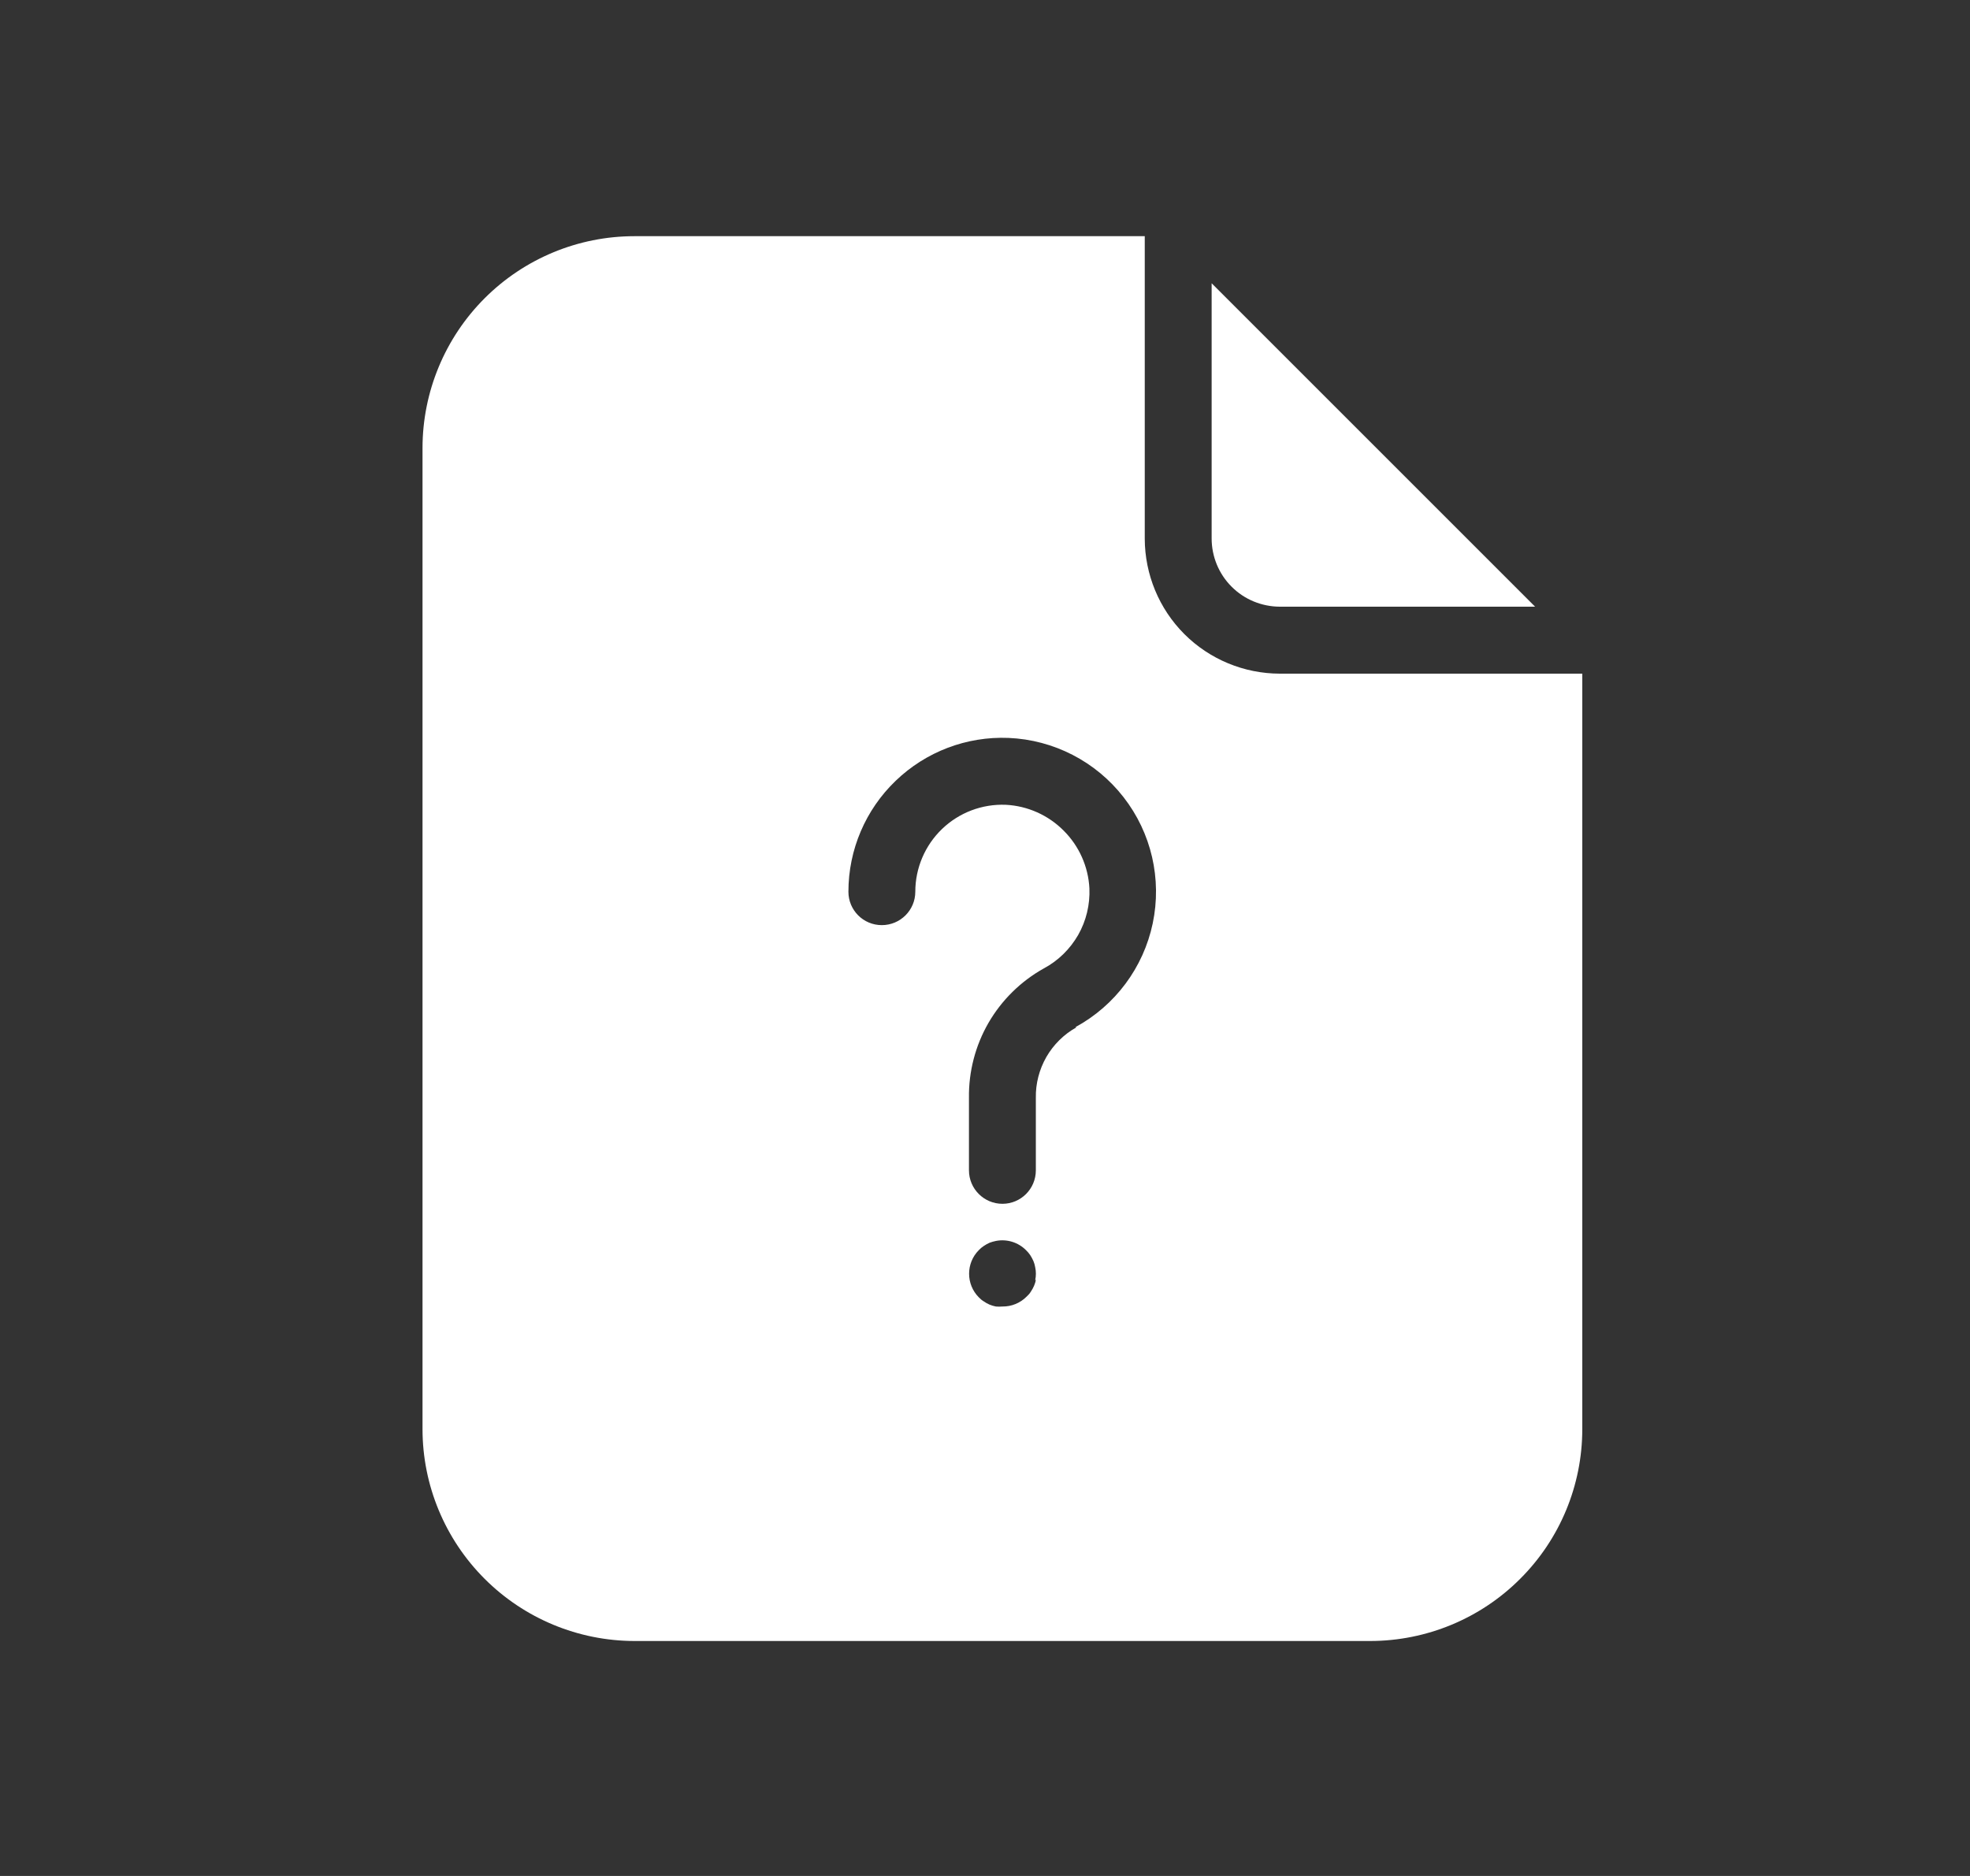 <svg width="21" height="20" viewBox="0 0 21 20" fill="none" xmlns="http://www.w3.org/2000/svg">
<rect x="0" y="0" width="21" height="20" fill="#333333" stroke="none"/>
<path d="M13.642 6.468H16.364L12.916 3.02V5.74C12.916 5.933 12.992 6.118 13.128 6.254C13.264 6.391 13.449 6.467 13.642 6.468L13.642 6.468Z" fill="white"/>
<path d="M13.642 7.182C13.261 7.181 12.895 7.03 12.625 6.76C12.355 6.49 12.204 6.124 12.203 5.743V2.518H6.763C6.164 2.518 5.59 2.756 5.166 3.18C4.743 3.603 4.504 4.178 4.504 4.777V15.236C4.504 15.835 4.743 16.409 5.166 16.832C5.59 17.256 6.164 17.494 6.763 17.495H14.608C15.207 17.494 15.782 17.256 16.205 16.832C16.629 16.409 16.867 15.835 16.867 15.236V7.182L13.642 7.182ZM11.042 13.642C11.039 13.665 11.032 13.687 11.023 13.708C11.014 13.729 11.002 13.751 10.989 13.77C10.977 13.79 10.961 13.808 10.944 13.823C10.876 13.892 10.783 13.93 10.686 13.929C10.663 13.931 10.639 13.931 10.616 13.929C10.593 13.924 10.57 13.918 10.549 13.909C10.527 13.9 10.507 13.888 10.488 13.875C10.468 13.863 10.45 13.848 10.434 13.831C10.296 13.692 10.296 13.467 10.434 13.328C10.45 13.311 10.468 13.296 10.488 13.283C10.507 13.27 10.527 13.259 10.549 13.249C10.57 13.241 10.593 13.235 10.616 13.23C10.733 13.207 10.853 13.244 10.937 13.328C10.954 13.344 10.969 13.362 10.982 13.381C10.995 13.401 11.006 13.422 11.016 13.444C11.025 13.465 11.031 13.487 11.035 13.51C11.045 13.556 11.045 13.603 11.035 13.649L11.042 13.642ZM11.474 10.953H11.474C11.341 11.027 11.23 11.137 11.154 11.269C11.078 11.402 11.039 11.553 11.042 11.705V12.477C11.042 12.674 10.883 12.834 10.686 12.834C10.489 12.834 10.329 12.674 10.329 12.477V11.705C10.325 11.425 10.397 11.148 10.537 10.905C10.678 10.662 10.881 10.462 11.126 10.325C11.28 10.243 11.406 10.119 11.493 9.968C11.579 9.817 11.62 9.645 11.613 9.471C11.601 9.239 11.503 9.019 11.338 8.855C11.174 8.69 10.954 8.592 10.722 8.58C10.469 8.57 10.224 8.663 10.042 8.838C9.86 9.013 9.757 9.255 9.757 9.507C9.757 9.704 9.597 9.863 9.4 9.863C9.203 9.863 9.044 9.704 9.044 9.507C9.044 9.06 9.226 8.633 9.548 8.324C9.87 8.014 10.304 7.849 10.75 7.867C11.232 7.887 11.681 8.118 11.977 8.499C12.274 8.88 12.387 9.372 12.288 9.844C12.189 10.316 11.887 10.721 11.463 10.951L11.474 10.953Z" fill="white"/>
</svg>
